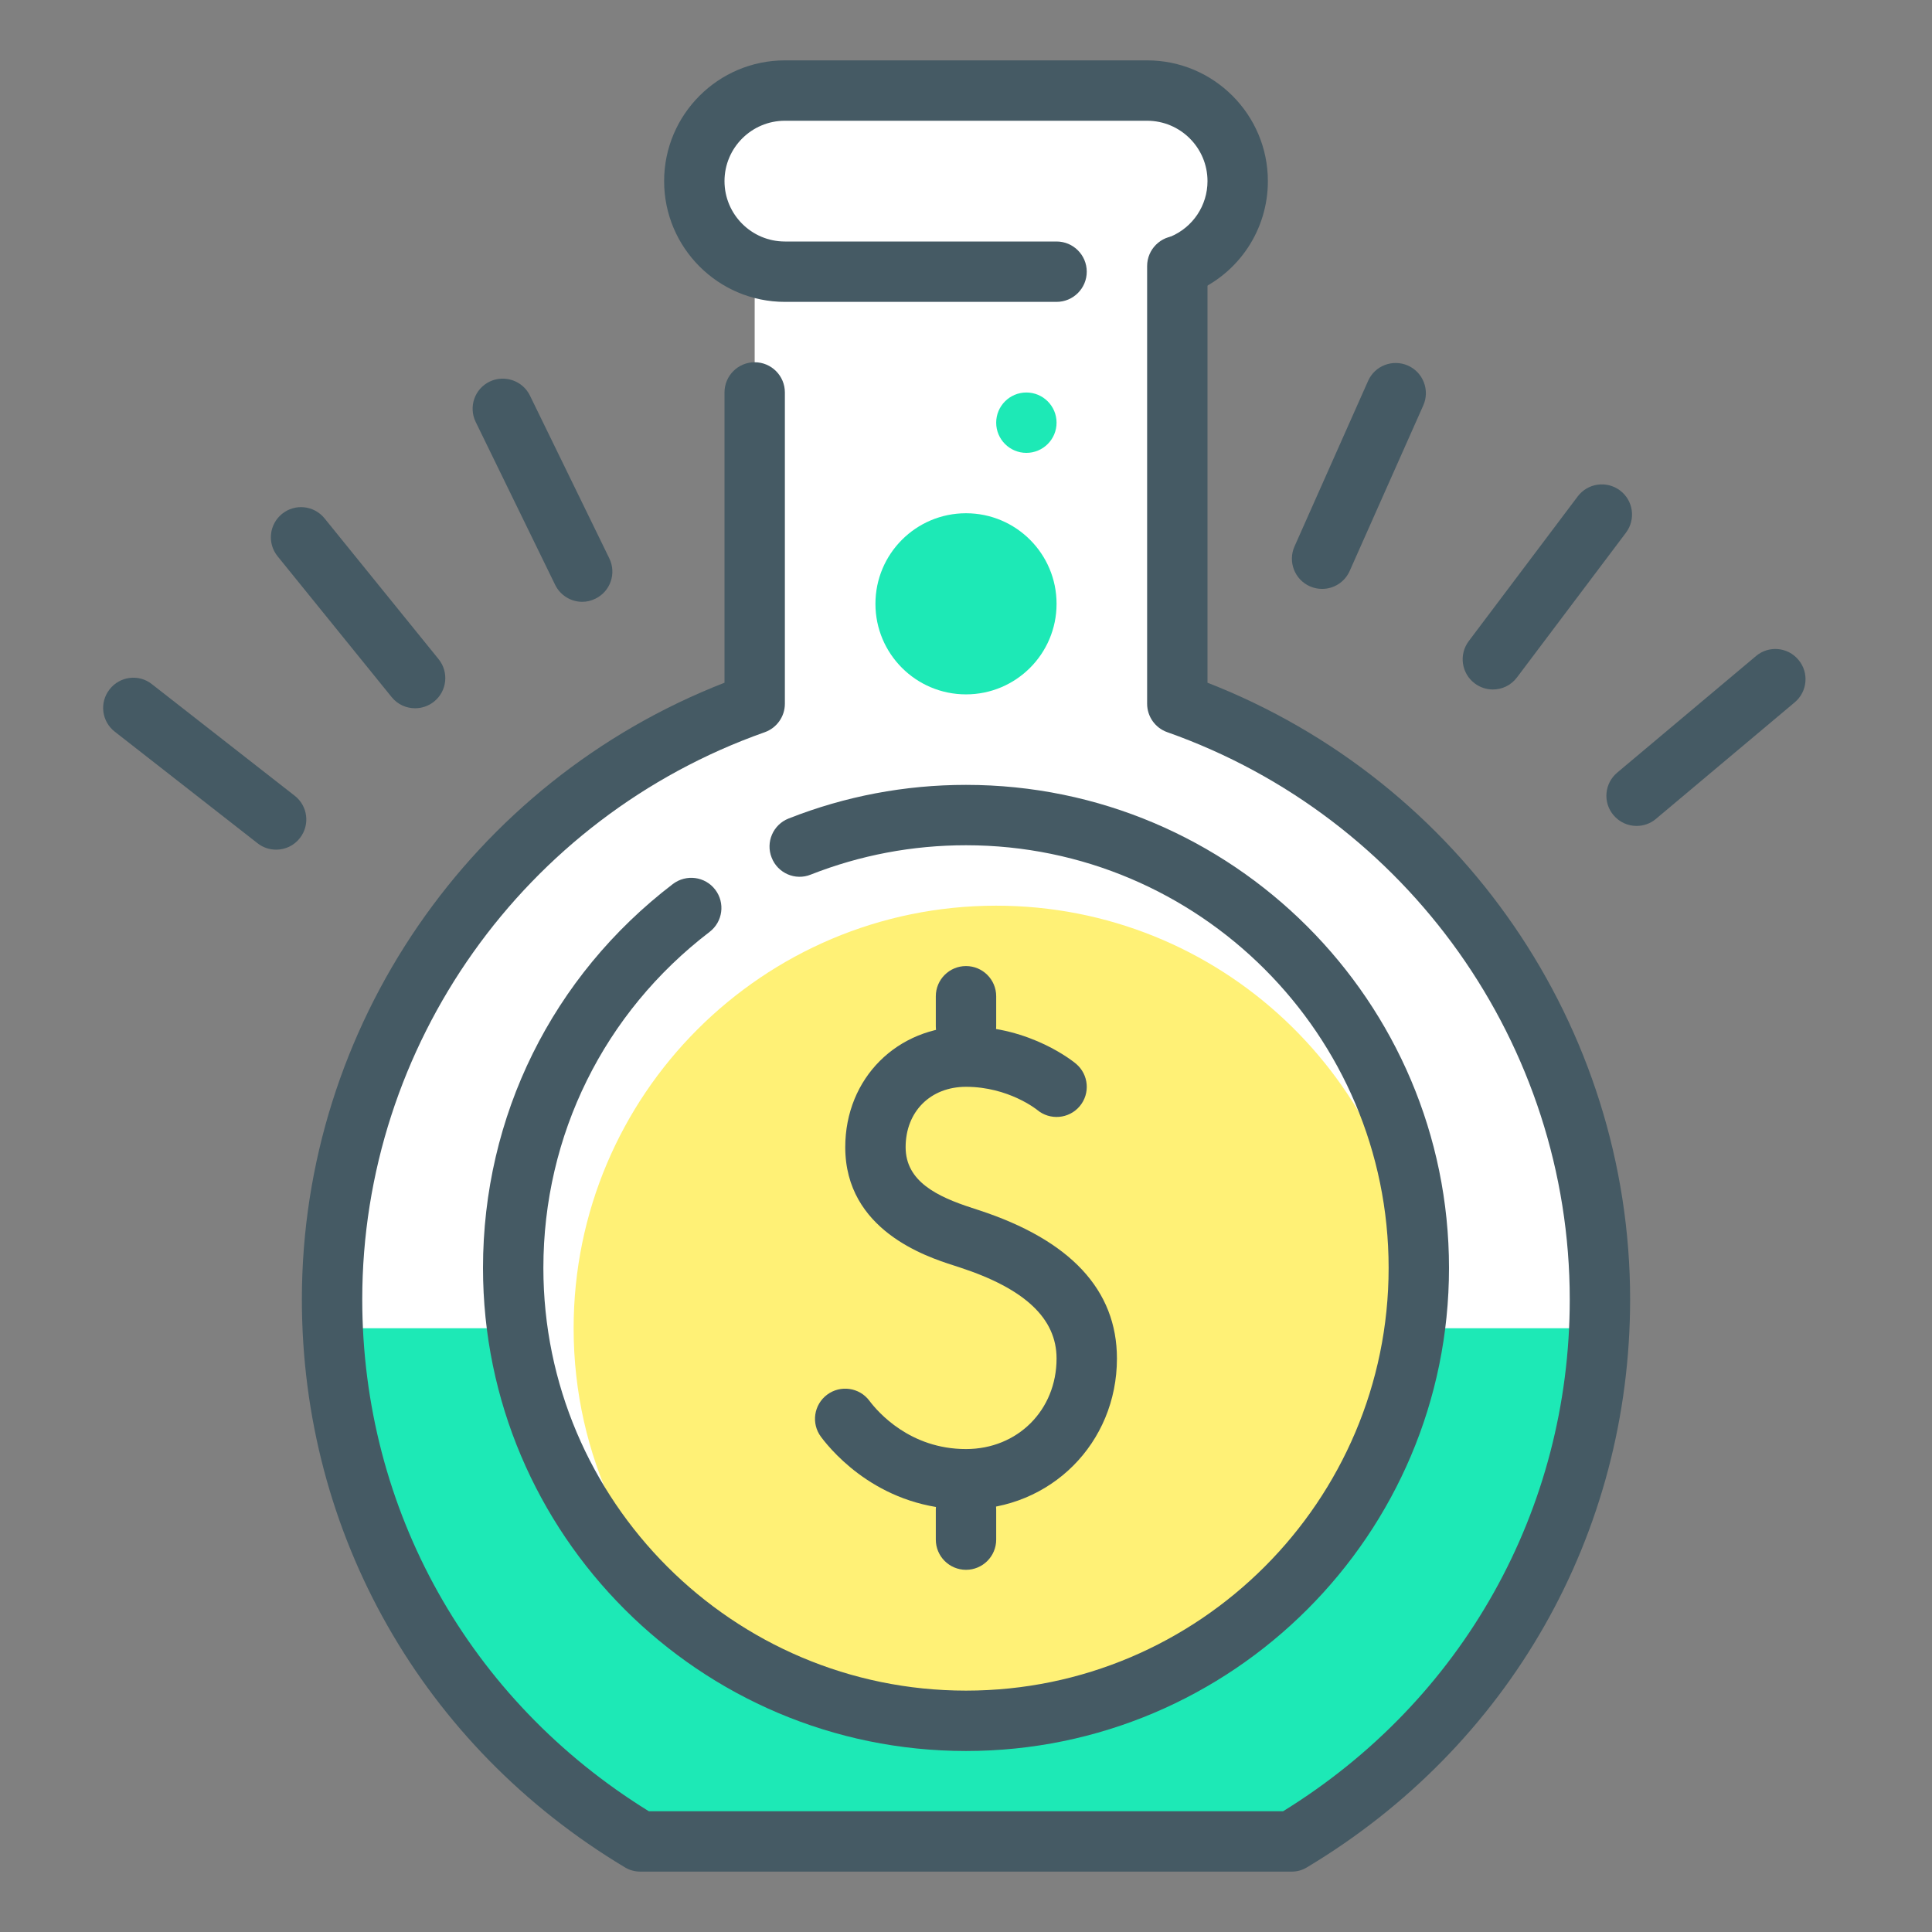 <?xml version="1.0" encoding="utf-8"?>
<!-- Generator: Adobe Illustrator 16.0.0, SVG Export Plug-In . SVG Version: 6.00 Build 0)  -->
<!DOCTYPE svg PUBLIC "-//W3C//DTD SVG 1.1//EN" "http://www.w3.org/Graphics/SVG/1.1/DTD/svg11.dtd">
<svg version="1.1" id="Layer_1" xmlns="http://www.w3.org/2000/svg" xmlns:xlink="http://www.w3.org/1999/xlink" x="0px" y="0px"
	 width="32px" height="32px" viewBox="0 0 32 32" enable-background="new 0 0 32 32" xml:space="preserve">
<rect x="0" y="0" width="32" height="32" fill="#808080" stroke="none"/>
<g id="explore_x2C__investigate_x2C__examine_x2C__study_x2C__research_x2C__test_tube">
	<g>
		<g id="research_1_">
			<g id="test-tube_2_">
				<g>
					<g>
						<g>
							<path fill="#FFFFFF" d="M5.5,22.501c0-7.167,3.411-9.706,6.999-10.977L12.5,4.001C12.054,4,12.134,3.836,11.847,3.55
								c-0.224-0.225-0.348-0.508-0.347-0.799c-0.001-0.334,0.156-0.646,0.441-0.883c0.278-0.233,0.665-0.367,1.058-0.368H19
								c0.445,0.001,0.865,0.165,1.152,0.452C20.377,2.177,20.5,2.461,20.5,2.751c-0.001,0.689-0.173,1.249-1,1.25h-0.007
								l0.007,7.523c1.257,0.445,7,2.267,7,10.976c0,5-5.389,8-5.389,8H10.886C10.886,30.5,5.5,27.375,5.5,22.501z"/>
						</g>
					</g>
				</g>
				<g>
					<g>
						<path fill="#1DE9B6" d="M5.518,22C5.513,22.169,5.5,22.327,5.5,22.501c0,4.874,5.386,7.999,5.386,7.999h10.226
							c0,0,5.389-3,5.389-8c0-0.175-0.018-0.33-0.022-0.5H5.518z"/>
					</g>
				</g>
			</g>
		</g>
		<g>
			<g>
				<g>
					<g>
						<g>
							<circle fill="#FFFFFF" cx="16" cy="21.001" r="7.5"/>
						</g>
					</g>
				</g>
			</g>
			<g>
				<g>
					<g>
						<g>
							<path fill="#FFF176" d="M23.475,21.511c-0.254-3.636-3.275-6.51-6.975-6.51c-3.865,0-6.999,3.134-6.999,7
								c0,2.118,0.944,4.012,2.431,5.296c1.173,0.759,2.567,1.205,4.068,1.205C19.97,28.502,23.211,25.414,23.475,21.511z"/>
						</g>
					</g>
				</g>
			</g>
			<g>
				<g>
					<g>
						<g>
							<path fill="#455A64" d="M16,29.002c-4.411,0-8-3.59-8-8.001c0-2.513,1.146-4.831,3.145-6.359
								c0.221-0.167,0.533-0.126,0.701,0.093c0.168,0.22,0.126,0.533-0.094,0.701C10.004,16.773,9,18.802,9,21.001
								c0,3.86,3.141,7.001,7,7.001s7-3.141,7-7.001S19.859,14,16,14c-0.888,0-1.753,0.164-2.571,0.486
								c-0.256,0.104-0.548-0.023-0.648-0.281c-0.102-0.256,0.024-0.547,0.281-0.648C13.997,13.188,14.986,13,16,13
								c4.411,0,8,3.59,8,8.001S20.411,29.002,16,29.002z"/>
						</g>
					</g>
				</g>
			</g>
			<g>
				<g>
					<g>
						<g>
							<g>
								<path fill="#455A64" d="M16,25.001c1.402,0,2.5-1.098,2.5-2.5c0-1.135-0.771-1.962-2.291-2.458l-0.113-0.037
									C15.526,19.82,15,19.57,15,19.001c0-0.589,0.411-1,1-1c0.704,0,1.174,0.378,1.178,0.382c0.213,0.178,0.527,0.15,0.705-0.06
									c0.178-0.212,0.15-0.526-0.061-0.704c-0.03-0.025-0.746-0.618-1.822-0.618c-1.141,0-2,0.86-2,2
									c0,1.374,1.344,1.813,1.785,1.955l0.113,0.037c1.078,0.352,1.602,0.846,1.602,1.508c0,0.855-0.645,1.5-1.5,1.5
									c-0.928,0-1.459-0.612-1.6-0.8c-0.166-0.222-0.48-0.265-0.7-0.101c-0.222,0.166-0.267,0.479-0.101,0.7
									C13.811,24.083,14.608,25.001,16,25.001z"/>
							</g>
						</g>
					</g>
				</g>
				<g>
					<g>
						<g>
							<g>
								<path fill="#455A64" d="M16,26.001c0.276,0,0.5-0.224,0.5-0.5v-0.5c0-0.276-0.224-0.5-0.5-0.5s-0.5,0.224-0.5,0.5v0.5
									C15.5,25.777,15.724,26.001,16,26.001z"/>
							</g>
						</g>
					</g>
				</g>
				<g>
					<g>
						<g>
							<g>
								<path fill="#455A64" d="M16,17.501c0.276,0,0.5-0.224,0.5-0.5v-0.5c0-0.276-0.224-0.5-0.5-0.5s-0.5,0.224-0.5,0.5v0.5
									C15.5,17.277,15.724,17.501,16,17.501z"/>
							</g>
						</g>
					</g>
				</g>
			</g>
		</g>
		<g>
			<g>
				<g>
					<g>
						<circle fill="#1DE9B6" cx="17" cy="7.001" r="0.5"/>
					</g>
				</g>
			</g>
		</g>
		<g>
			<g>
				<g>
					<g>
						<circle fill="#1DE9B6" cx="16" cy="10.001" r="1.5"/>
					</g>
				</g>
			</g>
		</g>
		<g>
			<g>
				<path fill="#FFFFFF" d="M20.5,3c0,0.825-0.675,1.5-1.5,1.5h-6c-0.825,0-1.5-0.675-1.5-1.5l0,0c0-0.825,0.675-1.5,1.5-1.5h6
					C19.825,1.5,20.5,2.175,20.5,3L20.5,3z"/>
			</g>
		</g>
		<g>
			<g>
				<path fill="#455A64" d="M17.5,5H13c-1.103,0-2-0.897-2-2s0.897-2,2-2h6c1.103,0,2,0.897,2,2c0,0.805-0.48,1.528-1.224,1.841
					c-0.251,0.107-0.547-0.011-0.655-0.266c-0.107-0.254,0.012-0.547,0.267-0.655C19.76,3.763,20,3.402,20,3c0-0.551-0.448-1-1-1h-6
					c-0.552,0-1,0.449-1,1s0.448,1,1,1h4.5C17.776,4,18,4.224,18,4.5S17.776,5,17.5,5z"/>
			</g>
		</g>
		<g>
			<g>
				<path fill="#455A64" d="M21.393,31H10.607c-0.091,0-0.18-0.024-0.257-0.071C7,28.921,5,25.404,5,21.522
					c0-4.516,2.799-8.576,7-10.214V6.5C12,6.224,12.224,6,12.5,6S13,6.224,13,6.5v5.156c0,0.212-0.134,0.401-0.334,0.472
					C8.679,13.536,6,17.312,6,21.522c0,3.482,1.772,6.641,4.747,8.478h10.505C24.228,28.163,26,25.004,26,21.522
					c0-4.211-2.679-7.986-6.667-9.395C19.134,12.057,19,11.868,19,11.656V4.407c0-0.276,0.224-0.5,0.5-0.5s0.5,0.224,0.5,0.5v6.901
					c4.201,1.638,7,5.698,7,10.214c0,3.881-2,7.398-5.351,9.406C21.572,30.976,21.483,31,21.393,31z"/>
			</g>
		</g>
		<g>
			<g>
				<g>
					<g>
						<g>
							<path fill="#455A64" d="M21.898,9.754c-0.068,0-0.137-0.014-0.203-0.043c-0.252-0.112-0.366-0.408-0.254-0.66l1.219-2.742
								c0.112-0.253,0.407-0.365,0.66-0.254c0.252,0.112,0.366,0.408,0.254,0.66l-1.219,2.742
								C22.272,9.644,22.09,9.754,21.898,9.754z"/>
						</g>
					</g>
				</g>
			</g>
			<g>
				<g>
					<g>
						<g>
							<path fill="#455A64" d="M24.727,11.42c-0.105,0-0.211-0.033-0.301-0.101c-0.221-0.166-0.265-0.479-0.099-0.7l1.805-2.397
								C26.3,8,26.613,7.959,26.832,8.123c0.221,0.166,0.265,0.479,0.099,0.7l-1.805,2.397C25.027,11.352,24.878,11.42,24.727,11.42
								z"/>
						</g>
					</g>
				</g>
			</g>
			<g>
				<g>
					<g>
						<g>
							<path fill="#455A64" d="M27.107,13.68c-0.143,0-0.284-0.061-0.383-0.179c-0.178-0.211-0.15-0.526,0.062-0.704l2.298-1.93
								c0.211-0.179,0.527-0.151,0.704,0.062c0.178,0.211,0.15,0.526-0.062,0.704l-2.298,1.93
								C27.335,13.642,27.221,13.68,27.107,13.68z"/>
						</g>
					</g>
				</g>
			</g>
			<g>
				<g>
					<g>
						<g>
							<path fill="#455A64" d="M4.574,14.073c-0.108,0-0.217-0.034-0.308-0.106l-2.365-1.848c-0.218-0.17-0.257-0.483-0.086-0.701
								c0.169-0.218,0.486-0.258,0.701-0.086l2.365,1.848c0.218,0.17,0.257,0.483,0.086,0.701
								C4.87,14.007,4.723,14.073,4.574,14.073z"/>
						</g>
					</g>
				</g>
			</g>
			<g>
				<g>
					<g>
						<g>
							<path fill="#455A64" d="M6.875,11.731c-0.146,0-0.29-0.063-0.389-0.186L4.598,9.214C4.424,8.999,4.457,8.685,4.672,8.511
								s0.529-0.14,0.703,0.074l1.889,2.332c0.174,0.215,0.141,0.529-0.074,0.703C7.097,11.695,6.985,11.731,6.875,11.731z"/>
						</g>
					</g>
				</g>
			</g>
			<g>
				<g>
					<g>
						<g>
							<path fill="#455A64" d="M9.644,9.968c-0.185,0-0.362-0.104-0.449-0.281L7.879,6.989C7.758,6.741,7.86,6.442,8.109,6.321
								c0.244-0.118,0.546-0.019,0.668,0.23l1.315,2.697c0.121,0.248,0.019,0.547-0.23,0.668C9.792,9.951,9.718,9.968,9.644,9.968z"
								/>
						</g>
					</g>
				</g>
			</g>
		</g>
	</g>
</g>
</svg>
